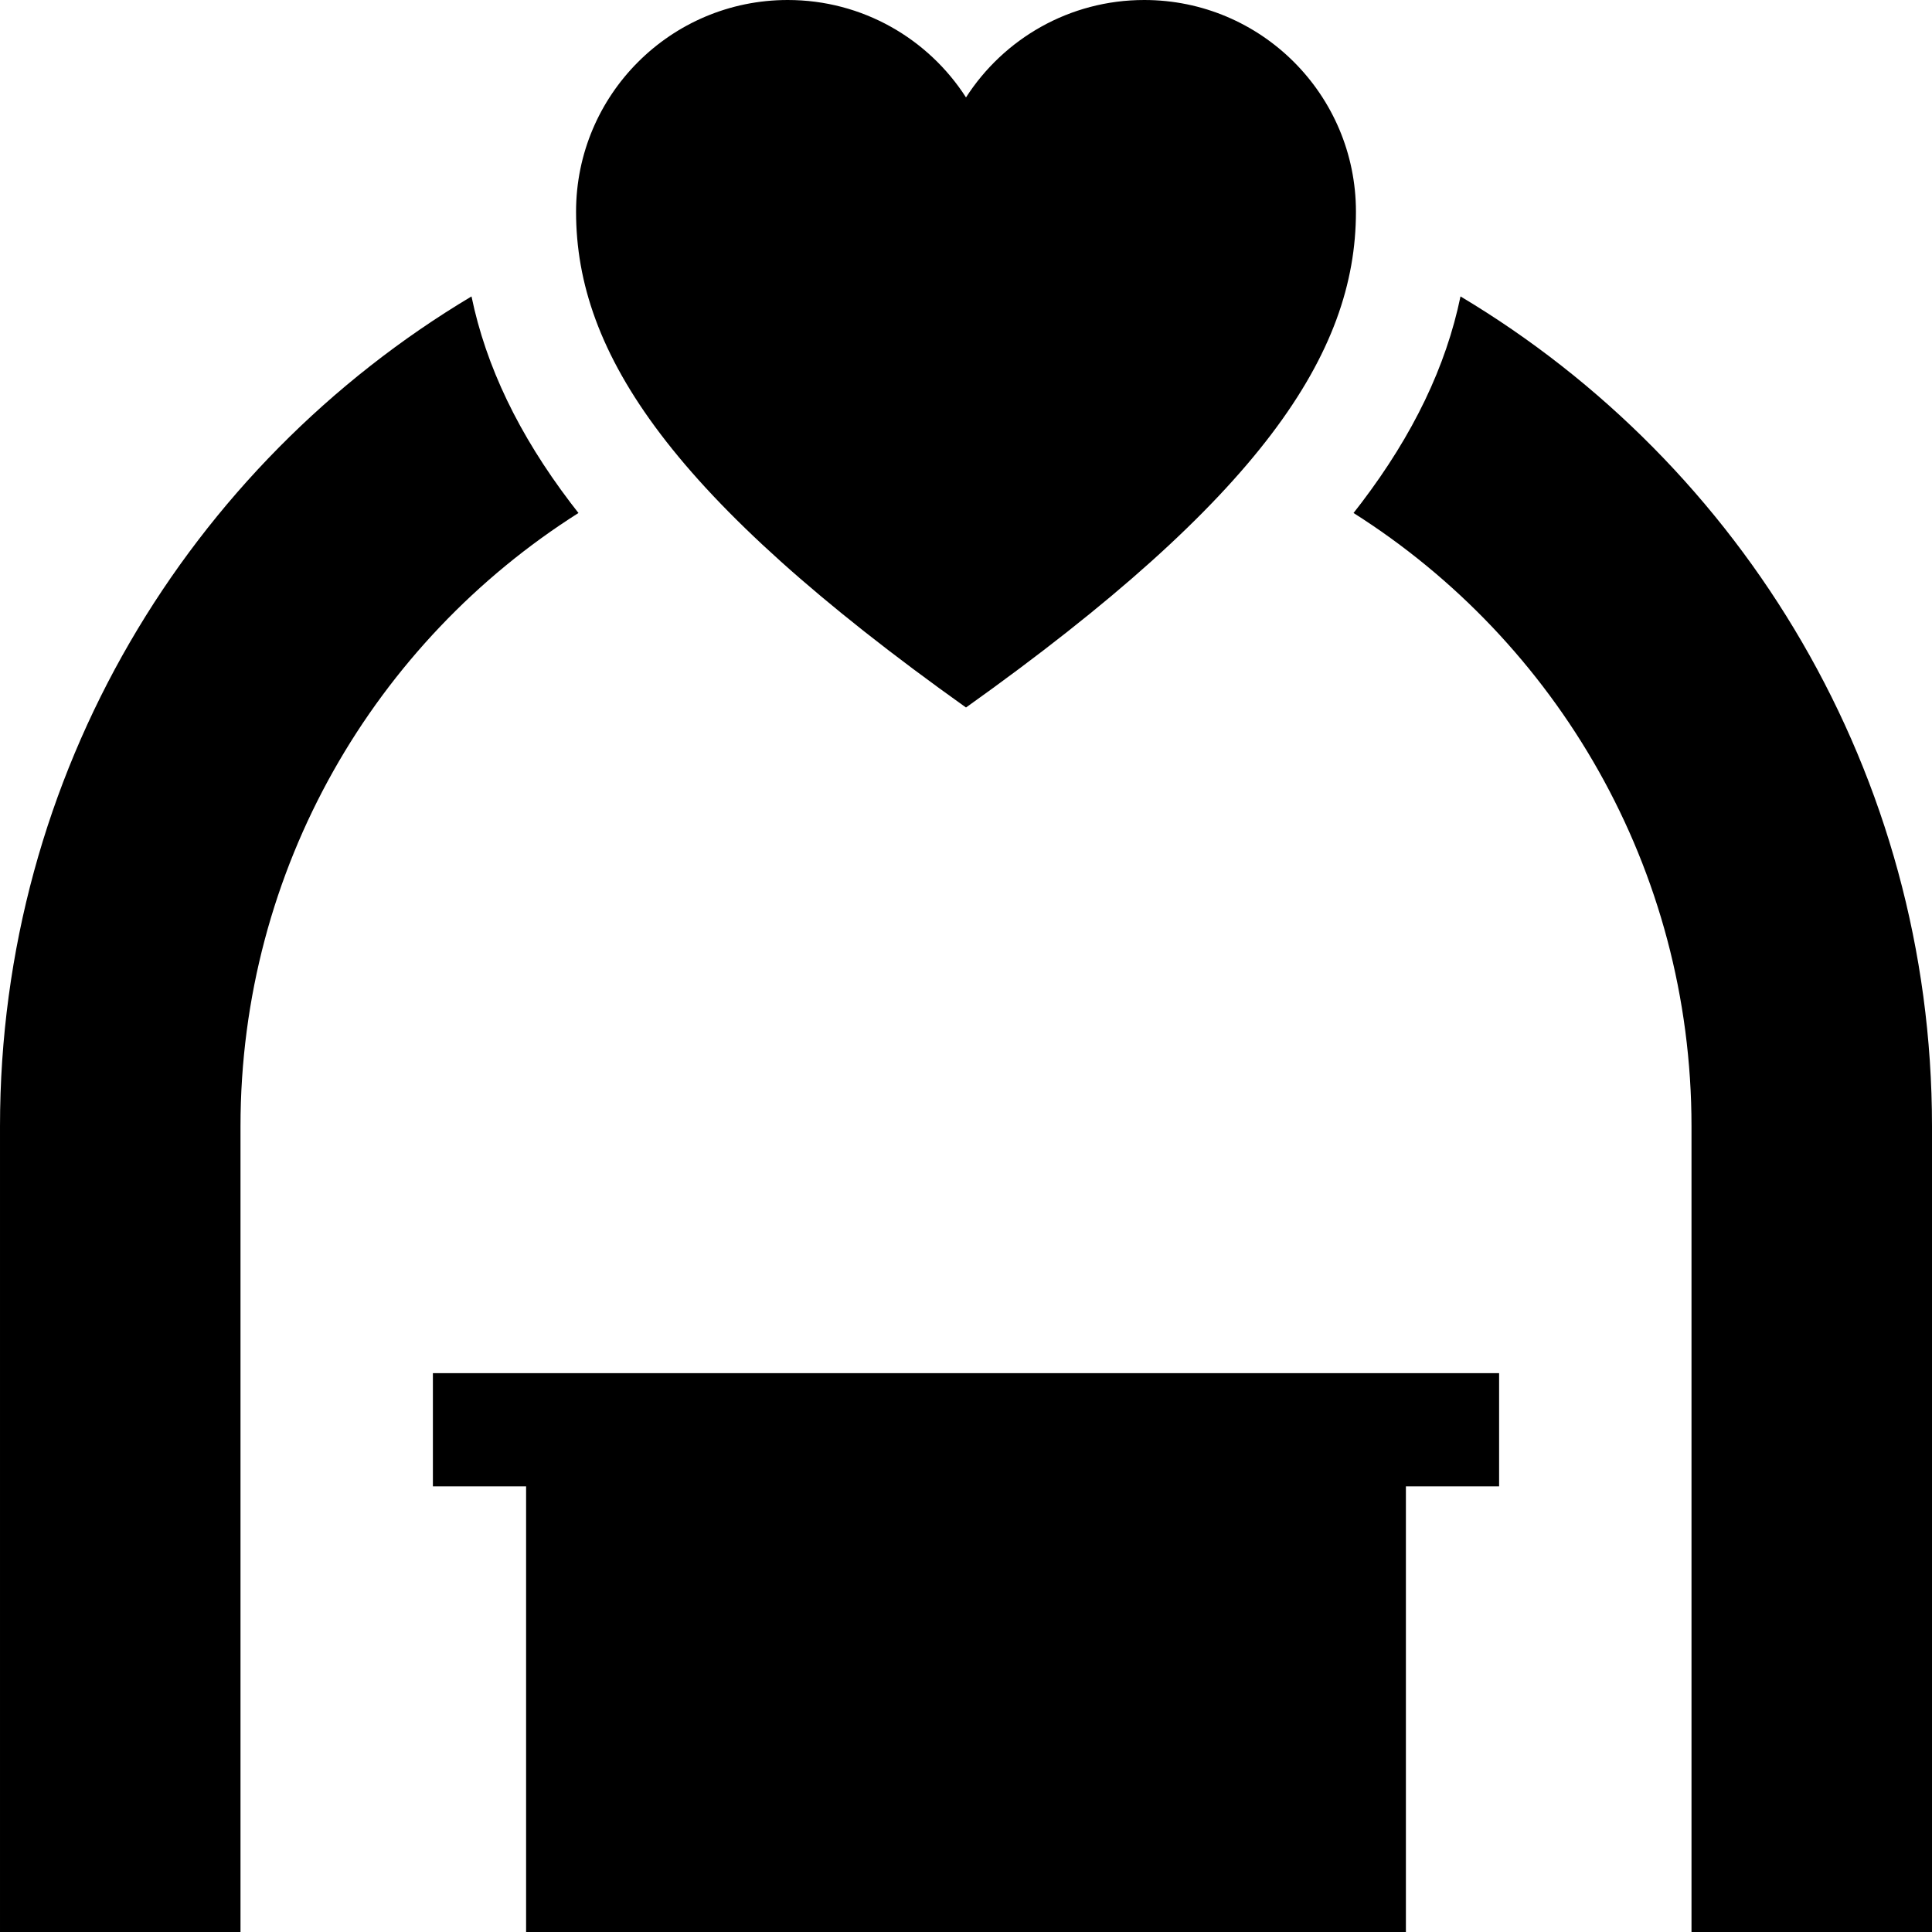 <svg id="Capa_1" enable-background="new 0 0 512 512" height="512" viewBox="0 0 512 512" width="512" xmlns="http://www.w3.org/2000/svg"><g><path d="m114.722 393.901h24.7v118.099h233.156v-118.099h24.7v-30h-282.556z"/><path d="m256 187.496c77.993-55.557 103.339-93.748 103.339-131.391 0-30.986-25.118-56.105-56.104-56.105-19.83 0-37.257 10.288-47.235 25.818-9.978-15.53-27.405-25.818-47.235-25.818-30.986 0-56.104 25.119-56.104 56.104 0 37.644 25.346 75.834 103.339 131.392z"/><path d="m153.299 135.947c-.718-.912-1.426-1.822-2.114-2.729-13.721-18.081-22.398-36.126-26.233-54.663-74.828 44.682-124.952 126.447-124.952 219.935v213.51h63.734v-213.51c0-68.415 35.745-128.466 89.565-162.543z"/><path d="m387.048 78.555c-3.835 18.536-12.512 36.582-26.233 54.662-.688.907-1.396 1.817-2.114 2.729 53.82 34.077 89.564 94.129 89.564 162.543v213.511h63.735v-213.51c0-93.488-50.124-175.253-124.952-219.935z"/></g></svg>